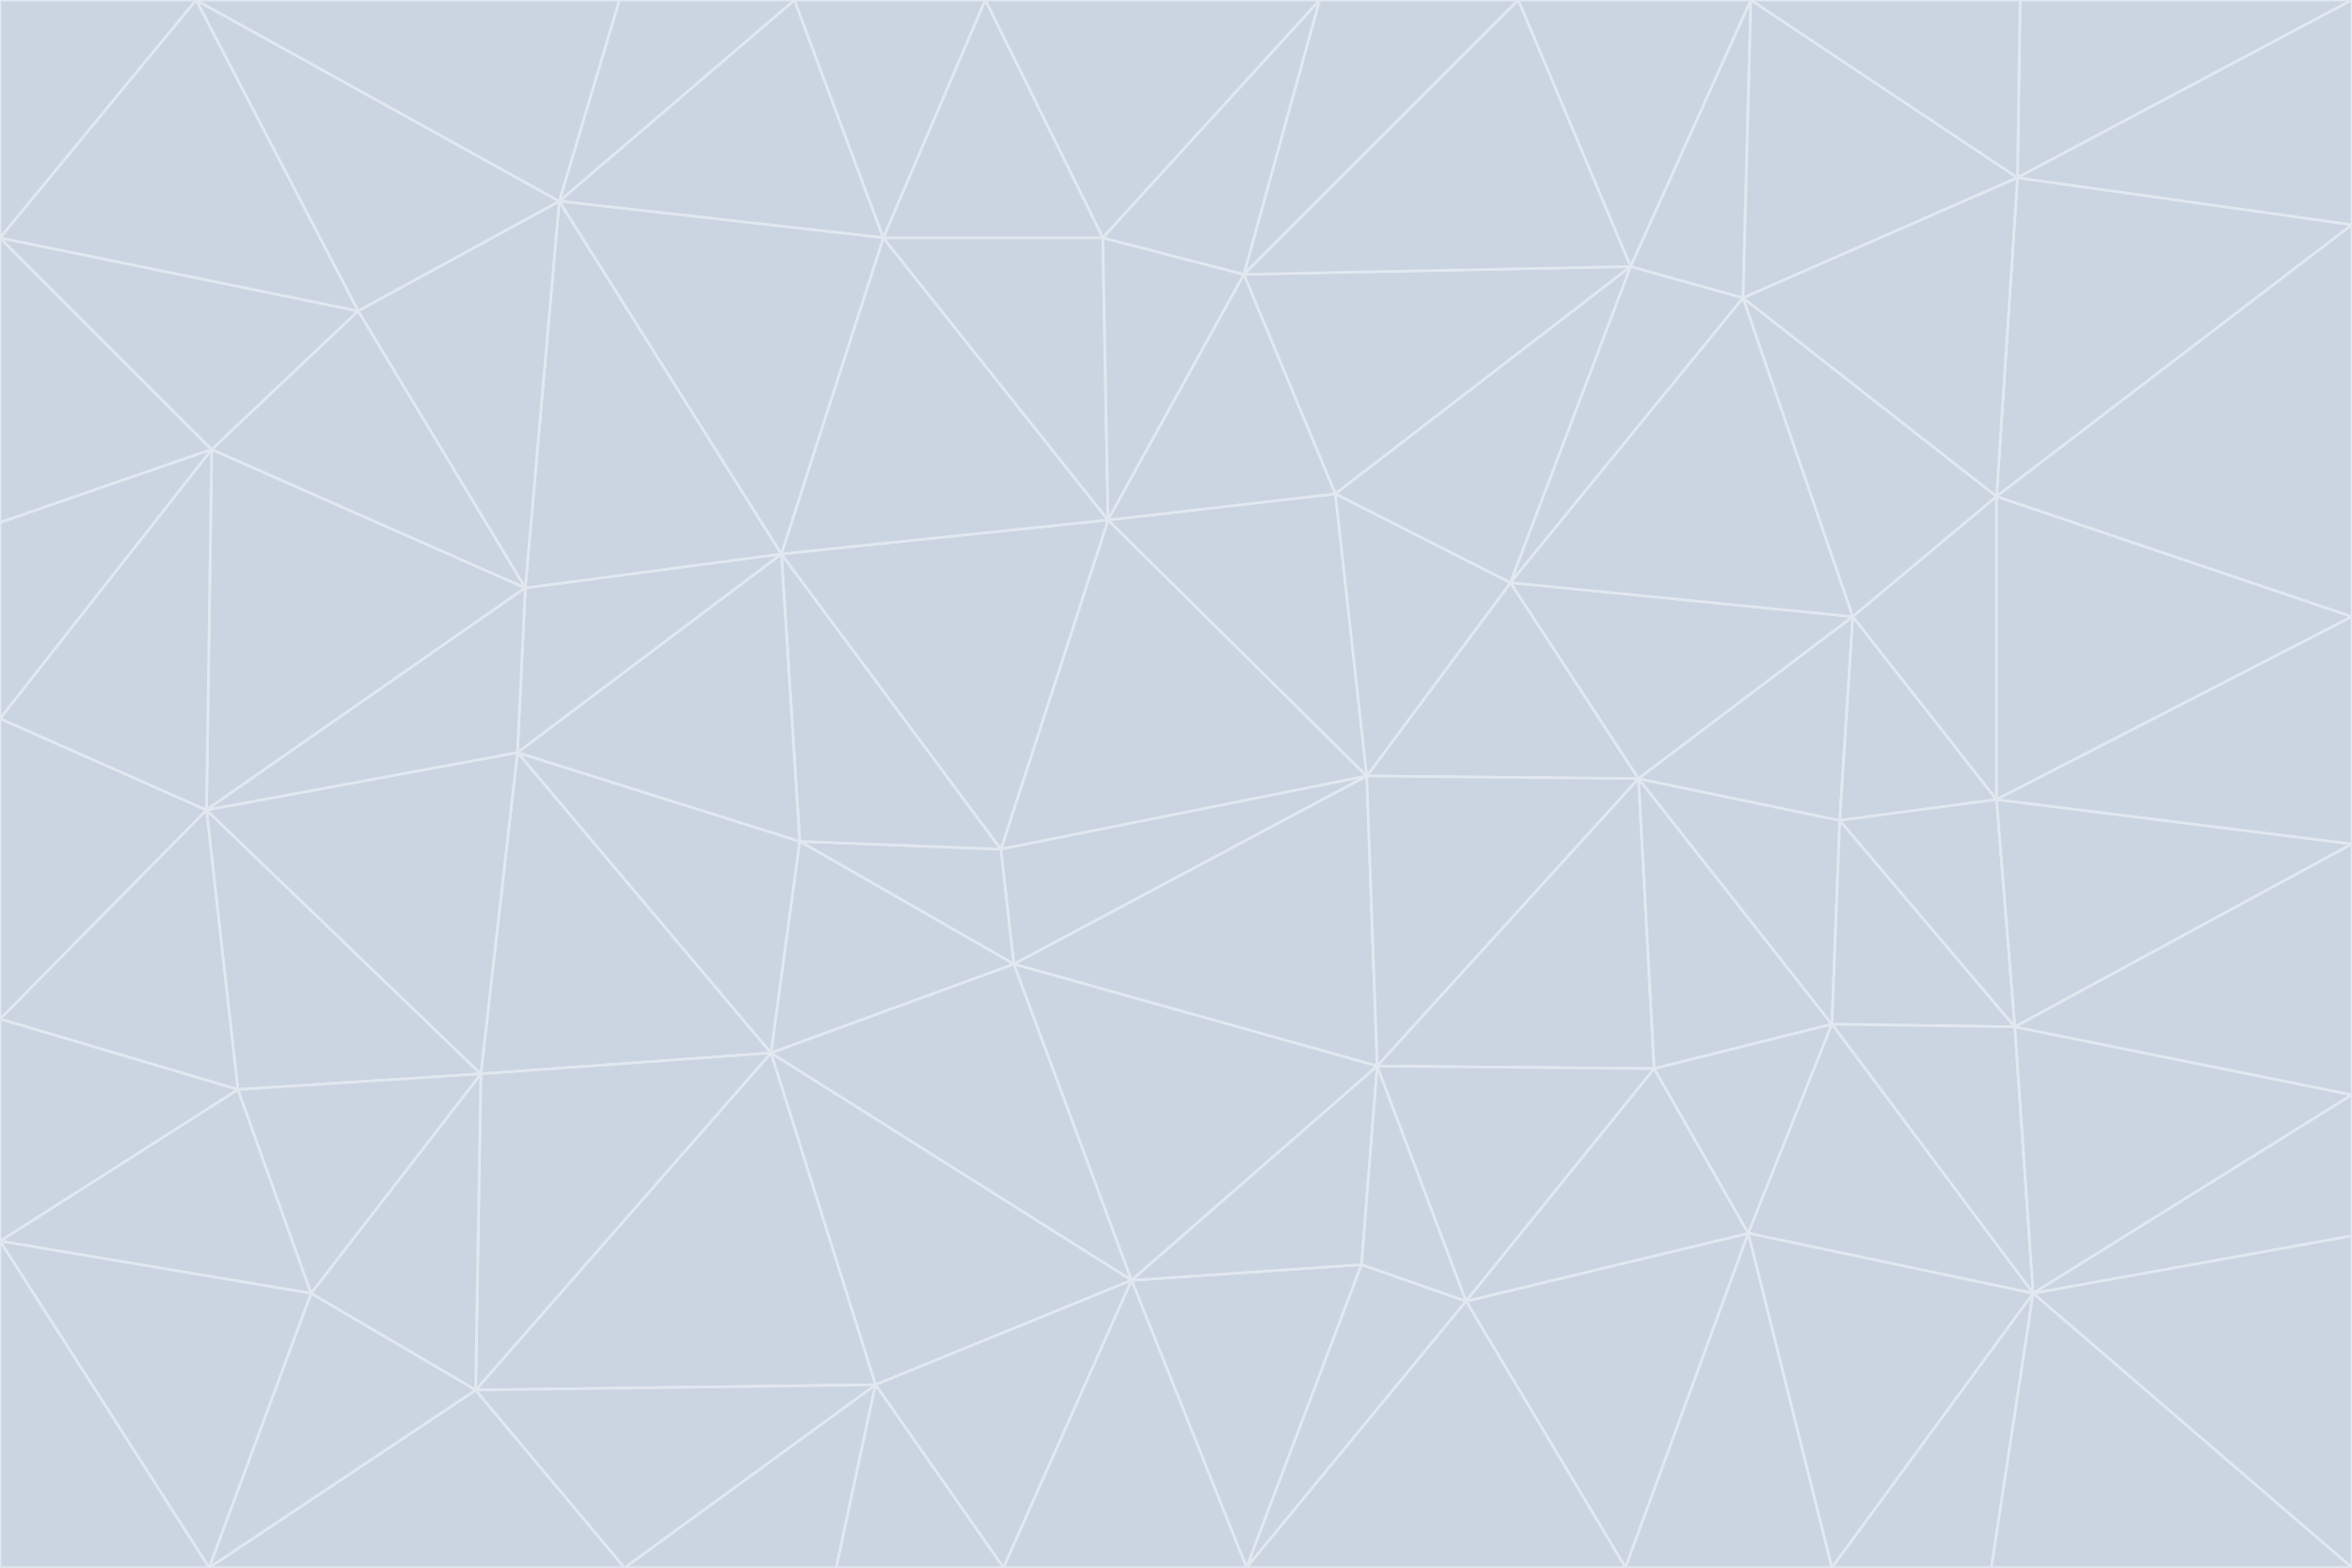 <svg id="visual" viewBox="0 0 900 600" width="900" height="600" xmlns="http://www.w3.org/2000/svg" xmlns:xlink="http://www.w3.org/1999/xlink" version="1.1"><g stroke-width="1" stroke-linejoin="bevel"><path d="M383 325L306 322L388 369Z" fill="#cbd5e1" stroke="#e2e8f0"></path><path d="M306 322L295 403L388 369Z" fill="#cbd5e1" stroke="#e2e8f0"></path><path d="M383 325L299 212L306 322Z" fill="#cbd5e1" stroke="#e2e8f0"></path><path d="M306 322L198 288L295 403Z" fill="#cbd5e1" stroke="#e2e8f0"></path><path d="M299 212L198 288L306 322Z" fill="#cbd5e1" stroke="#e2e8f0"></path><path d="M295 403L433 490L388 369Z" fill="#cbd5e1" stroke="#e2e8f0"></path><path d="M523 297L424 199L383 325Z" fill="#cbd5e1" stroke="#e2e8f0"></path><path d="M198 288L184 411L295 403Z" fill="#cbd5e1" stroke="#e2e8f0"></path><path d="M295 403L335 530L433 490Z" fill="#cbd5e1" stroke="#e2e8f0"></path><path d="M523 297L383 325L388 369Z" fill="#cbd5e1" stroke="#e2e8f0"></path><path d="M383 325L424 199L299 212Z" fill="#cbd5e1" stroke="#e2e8f0"></path><path d="M182 532L335 530L295 403Z" fill="#cbd5e1" stroke="#e2e8f0"></path><path d="M527 408L523 297L388 369Z" fill="#cbd5e1" stroke="#e2e8f0"></path><path d="M299 212L201 225L198 288Z" fill="#cbd5e1" stroke="#e2e8f0"></path><path d="M79 310L91 417L184 411Z" fill="#cbd5e1" stroke="#e2e8f0"></path><path d="M433 490L527 408L388 369Z" fill="#cbd5e1" stroke="#e2e8f0"></path><path d="M477 600L521 484L433 490Z" fill="#cbd5e1" stroke="#e2e8f0"></path><path d="M433 490L521 484L527 408Z" fill="#cbd5e1" stroke="#e2e8f0"></path><path d="M523 297L511 189L424 199Z" fill="#cbd5e1" stroke="#e2e8f0"></path><path d="M424 199L338 91L299 212Z" fill="#cbd5e1" stroke="#e2e8f0"></path><path d="M184 411L182 532L295 403Z" fill="#cbd5e1" stroke="#e2e8f0"></path><path d="M239 600L320 600L335 530Z" fill="#cbd5e1" stroke="#e2e8f0"></path><path d="M335 530L384 600L433 490Z" fill="#cbd5e1" stroke="#e2e8f0"></path><path d="M320 600L384 600L335 530Z" fill="#cbd5e1" stroke="#e2e8f0"></path><path d="M79 310L184 411L198 288Z" fill="#cbd5e1" stroke="#e2e8f0"></path><path d="M184 411L119 495L182 532Z" fill="#cbd5e1" stroke="#e2e8f0"></path><path d="M422 91L338 91L424 199Z" fill="#cbd5e1" stroke="#e2e8f0"></path><path d="M299 212L214 77L201 225Z" fill="#cbd5e1" stroke="#e2e8f0"></path><path d="M477 600L561 498L521 484Z" fill="#cbd5e1" stroke="#e2e8f0"></path><path d="M521 484L561 498L527 408Z" fill="#cbd5e1" stroke="#e2e8f0"></path><path d="M627 298L578 223L523 297Z" fill="#cbd5e1" stroke="#e2e8f0"></path><path d="M523 297L578 223L511 189Z" fill="#cbd5e1" stroke="#e2e8f0"></path><path d="M91 417L119 495L184 411Z" fill="#cbd5e1" stroke="#e2e8f0"></path><path d="M627 298L523 297L527 408Z" fill="#cbd5e1" stroke="#e2e8f0"></path><path d="M476 105L422 91L424 199Z" fill="#cbd5e1" stroke="#e2e8f0"></path><path d="M81 172L79 310L201 225Z" fill="#cbd5e1" stroke="#e2e8f0"></path><path d="M201 225L79 310L198 288Z" fill="#cbd5e1" stroke="#e2e8f0"></path><path d="M80 600L239 600L182 532Z" fill="#cbd5e1" stroke="#e2e8f0"></path><path d="M182 532L239 600L335 530Z" fill="#cbd5e1" stroke="#e2e8f0"></path><path d="M476 105L424 199L511 189Z" fill="#cbd5e1" stroke="#e2e8f0"></path><path d="M624 102L476 105L511 189Z" fill="#cbd5e1" stroke="#e2e8f0"></path><path d="M384 600L477 600L433 490Z" fill="#cbd5e1" stroke="#e2e8f0"></path><path d="M633 409L627 298L527 408Z" fill="#cbd5e1" stroke="#e2e8f0"></path><path d="M561 498L633 409L527 408Z" fill="#cbd5e1" stroke="#e2e8f0"></path><path d="M304 0L214 77L338 91Z" fill="#cbd5e1" stroke="#e2e8f0"></path><path d="M338 91L214 77L299 212Z" fill="#cbd5e1" stroke="#e2e8f0"></path><path d="M214 77L137 119L201 225Z" fill="#cbd5e1" stroke="#e2e8f0"></path><path d="M137 119L81 172L201 225Z" fill="#cbd5e1" stroke="#e2e8f0"></path><path d="M91 417L0 475L119 495Z" fill="#cbd5e1" stroke="#e2e8f0"></path><path d="M79 310L0 390L91 417Z" fill="#cbd5e1" stroke="#e2e8f0"></path><path d="M0 275L0 390L79 310Z" fill="#cbd5e1" stroke="#e2e8f0"></path><path d="M622 600L669 472L561 498Z" fill="#cbd5e1" stroke="#e2e8f0"></path><path d="M561 498L669 472L633 409Z" fill="#cbd5e1" stroke="#e2e8f0"></path><path d="M633 409L701 392L627 298Z" fill="#cbd5e1" stroke="#e2e8f0"></path><path d="M81 172L0 275L79 310Z" fill="#cbd5e1" stroke="#e2e8f0"></path><path d="M505 0L377 0L422 91Z" fill="#cbd5e1" stroke="#e2e8f0"></path><path d="M422 91L377 0L338 91Z" fill="#cbd5e1" stroke="#e2e8f0"></path><path d="M377 0L304 0L338 91Z" fill="#cbd5e1" stroke="#e2e8f0"></path><path d="M214 77L75 0L137 119Z" fill="#cbd5e1" stroke="#e2e8f0"></path><path d="M669 472L701 392L633 409Z" fill="#cbd5e1" stroke="#e2e8f0"></path><path d="M627 298L709 236L578 223Z" fill="#cbd5e1" stroke="#e2e8f0"></path><path d="M119 495L80 600L182 532Z" fill="#cbd5e1" stroke="#e2e8f0"></path><path d="M0 475L80 600L119 495Z" fill="#cbd5e1" stroke="#e2e8f0"></path><path d="M701 392L704 314L627 298Z" fill="#cbd5e1" stroke="#e2e8f0"></path><path d="M578 223L624 102L511 189Z" fill="#cbd5e1" stroke="#e2e8f0"></path><path d="M476 105L505 0L422 91Z" fill="#cbd5e1" stroke="#e2e8f0"></path><path d="M0 390L0 475L91 417Z" fill="#cbd5e1" stroke="#e2e8f0"></path><path d="M304 0L237 0L214 77Z" fill="#cbd5e1" stroke="#e2e8f0"></path><path d="M0 91L0 200L81 172Z" fill="#cbd5e1" stroke="#e2e8f0"></path><path d="M477 600L622 600L561 498Z" fill="#cbd5e1" stroke="#e2e8f0"></path><path d="M771 393L704 314L701 392Z" fill="#cbd5e1" stroke="#e2e8f0"></path><path d="M0 91L81 172L137 119Z" fill="#cbd5e1" stroke="#e2e8f0"></path><path d="M81 172L0 200L0 275Z" fill="#cbd5e1" stroke="#e2e8f0"></path><path d="M667 114L624 102L578 223Z" fill="#cbd5e1" stroke="#e2e8f0"></path><path d="M704 314L709 236L627 298Z" fill="#cbd5e1" stroke="#e2e8f0"></path><path d="M764 306L709 236L704 314Z" fill="#cbd5e1" stroke="#e2e8f0"></path><path d="M581 0L505 0L476 105Z" fill="#cbd5e1" stroke="#e2e8f0"></path><path d="M709 236L667 114L578 223Z" fill="#cbd5e1" stroke="#e2e8f0"></path><path d="M624 102L581 0L476 105Z" fill="#cbd5e1" stroke="#e2e8f0"></path><path d="M771 393L701 392L778 495Z" fill="#cbd5e1" stroke="#e2e8f0"></path><path d="M771 393L764 306L704 314Z" fill="#cbd5e1" stroke="#e2e8f0"></path><path d="M709 236L764 190L667 114Z" fill="#cbd5e1" stroke="#e2e8f0"></path><path d="M0 475L0 600L80 600Z" fill="#cbd5e1" stroke="#e2e8f0"></path><path d="M670 0L581 0L624 102Z" fill="#cbd5e1" stroke="#e2e8f0"></path><path d="M778 495L701 392L669 472Z" fill="#cbd5e1" stroke="#e2e8f0"></path><path d="M75 0L0 91L137 119Z" fill="#cbd5e1" stroke="#e2e8f0"></path><path d="M622 600L701 600L669 472Z" fill="#cbd5e1" stroke="#e2e8f0"></path><path d="M237 0L75 0L214 77Z" fill="#cbd5e1" stroke="#e2e8f0"></path><path d="M764 306L764 190L709 236Z" fill="#cbd5e1" stroke="#e2e8f0"></path><path d="M667 114L670 0L624 102Z" fill="#cbd5e1" stroke="#e2e8f0"></path><path d="M900 236L764 190L764 306Z" fill="#cbd5e1" stroke="#e2e8f0"></path><path d="M701 600L778 495L669 472Z" fill="#cbd5e1" stroke="#e2e8f0"></path><path d="M900 86L772 68L764 190Z" fill="#cbd5e1" stroke="#e2e8f0"></path><path d="M772 68L670 0L667 114Z" fill="#cbd5e1" stroke="#e2e8f0"></path><path d="M701 600L762 600L778 495Z" fill="#cbd5e1" stroke="#e2e8f0"></path><path d="M75 0L0 0L0 91Z" fill="#cbd5e1" stroke="#e2e8f0"></path><path d="M900 323L764 306L771 393Z" fill="#cbd5e1" stroke="#e2e8f0"></path><path d="M764 190L772 68L667 114Z" fill="#cbd5e1" stroke="#e2e8f0"></path><path d="M900 0L773 0L772 68Z" fill="#cbd5e1" stroke="#e2e8f0"></path><path d="M772 68L773 0L670 0Z" fill="#cbd5e1" stroke="#e2e8f0"></path><path d="M900 419L771 393L778 495Z" fill="#cbd5e1" stroke="#e2e8f0"></path><path d="M900 419L900 323L771 393Z" fill="#cbd5e1" stroke="#e2e8f0"></path><path d="M900 473L900 419L778 495Z" fill="#cbd5e1" stroke="#e2e8f0"></path><path d="M900 323L900 236L764 306Z" fill="#cbd5e1" stroke="#e2e8f0"></path><path d="M900 600L900 473L778 495Z" fill="#cbd5e1" stroke="#e2e8f0"></path><path d="M762 600L900 600L778 495Z" fill="#cbd5e1" stroke="#e2e8f0"></path><path d="M900 236L900 86L764 190Z" fill="#cbd5e1" stroke="#e2e8f0"></path><path d="M900 86L900 0L772 68Z" fill="#cbd5e1" stroke="#e2e8f0"></path></g></svg>